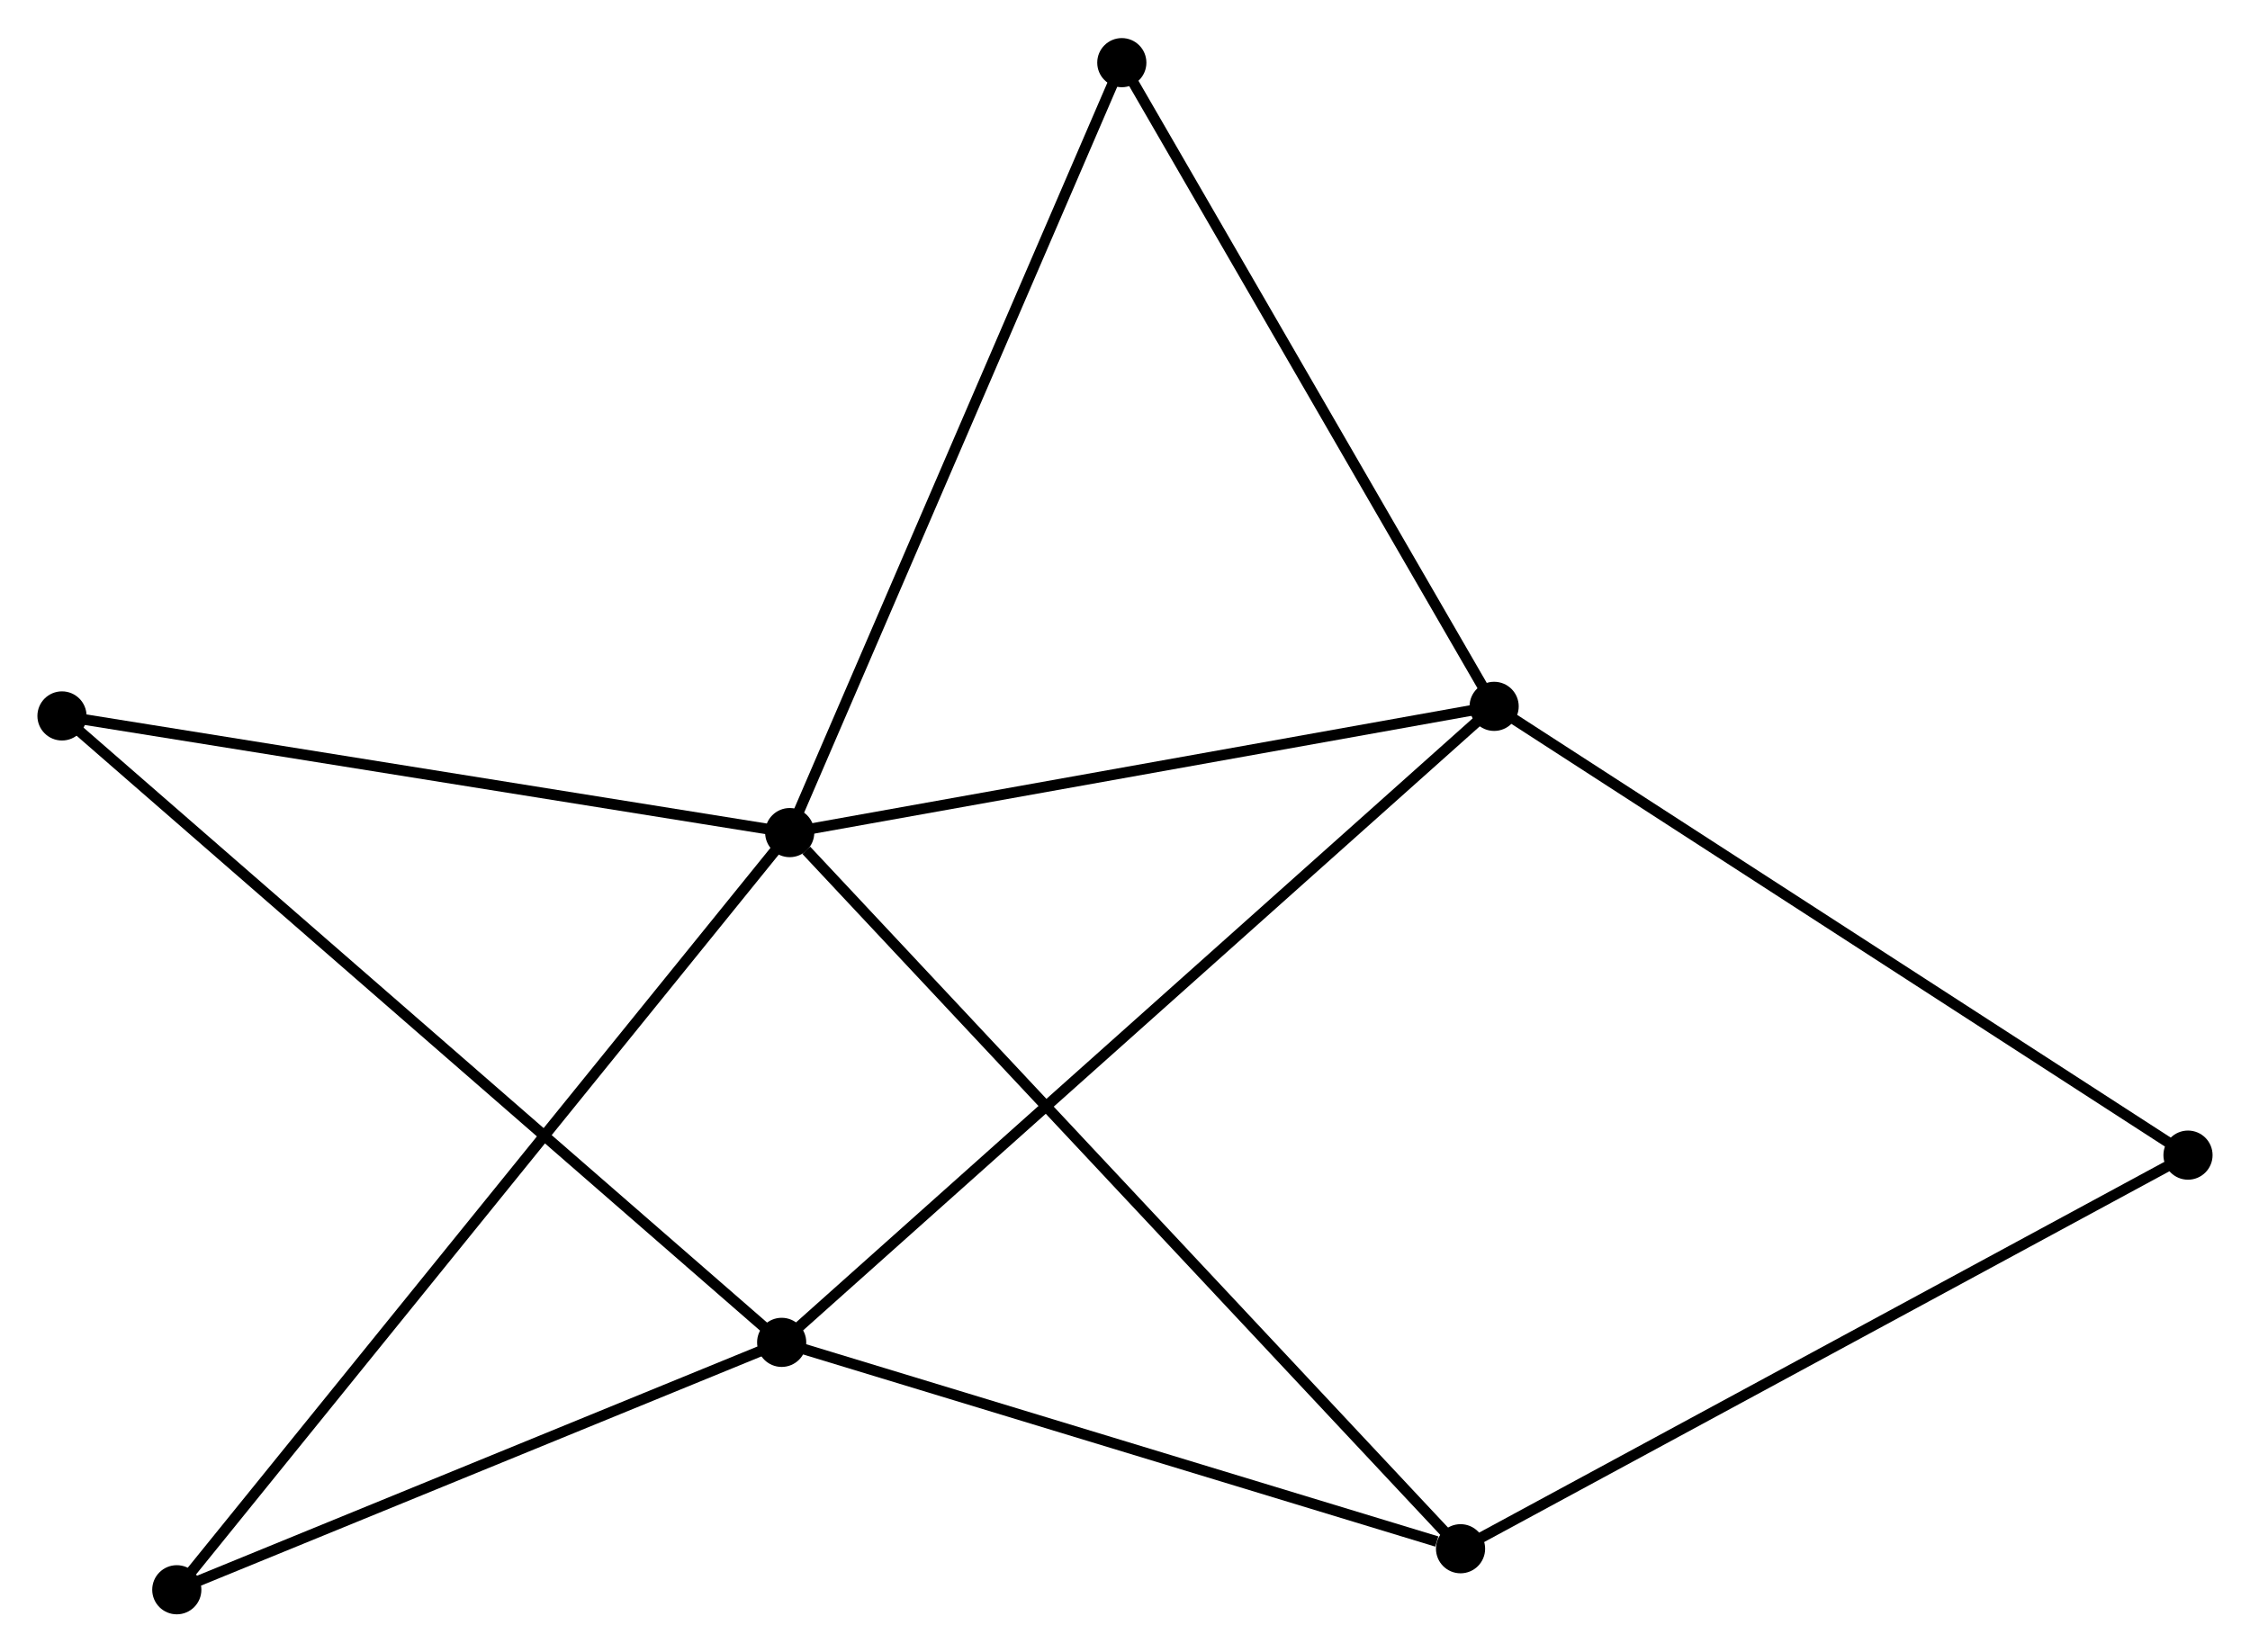 <?xml version="1.0" encoding="UTF-8" standalone="no"?>
<!DOCTYPE svg PUBLIC "-//W3C//DTD SVG 1.1//EN"
 "http://www.w3.org/Graphics/SVG/1.1/DTD/svg11.dtd">
<!-- Generated by graphviz version 2.36.0 (20140111.2315)
 -->
<!-- Title: %3 Pages: 1 -->
<svg width="211pt" height="155pt"
 viewBox="0.00 0.00 210.55 154.54" xmlns="http://www.w3.org/2000/svg" xmlns:xlink="http://www.w3.org/1999/xlink">
<g id="graph0" class="graph" transform="scale(1 1) rotate(0) translate(4 150.537)">
<title>%3</title>
<!-- 0 -->
<g id="node1" class="node"><title>0</title>
<ellipse fill="black" stroke="black" cx="69.899" cy="-72.67" rx="1.8" ry="1.8"/>
</g>
<!-- 2 -->
<g id="node2" class="node"><title>2</title>
<ellipse fill="black" stroke="black" cx="135.818" cy="-84.487" rx="1.8" ry="1.8"/>
</g>
<!-- 0&#45;&#45;2 -->
<g id="edge1" class="edge"><title>0&#45;&#45;2</title>
<path fill="none" stroke="black" d="M71.8,-73.011C81.426,-74.737 124.686,-82.492 134.034,-84.168"/>
</g>
<!-- 3 -->
<g id="node3" class="node"><title>3</title>
<ellipse fill="black" stroke="black" cx="132.675" cy="-5.639" rx="1.8" ry="1.8"/>
</g>
<!-- 0&#45;&#45;3 -->
<g id="edge2" class="edge"><title>0&#45;&#45;3</title>
<path fill="none" stroke="black" d="M71.45,-71.013C80.211,-61.659 123.376,-15.569 131.392,-7.009"/>
</g>
<!-- 5 -->
<g id="node4" class="node"><title>5</title>
<ellipse fill="black" stroke="black" cx="100.977" cy="-144.737" rx="1.8" ry="1.8"/>
</g>
<!-- 0&#45;&#45;5 -->
<g id="edge3" class="edge"><title>0&#45;&#45;5</title>
<path fill="none" stroke="black" d="M70.667,-74.452C74.967,-84.422 96.007,-133.211 100.236,-143.018"/>
</g>
<!-- 6 -->
<g id="node5" class="node"><title>6</title>
<ellipse fill="black" stroke="black" cx="12.544" cy="-1.8" rx="1.8" ry="1.8"/>
</g>
<!-- 0&#45;&#45;6 -->
<g id="edge4" class="edge"><title>0&#45;&#45;6</title>
<path fill="none" stroke="black" d="M68.701,-71.19C61.236,-61.967 21.18,-12.471 13.735,-3.272"/>
</g>
<!-- 7 -->
<g id="node6" class="node"><title>7</title>
<ellipse fill="black" stroke="black" cx="1.8" cy="-83.59" rx="1.8" ry="1.8"/>
</g>
<!-- 0&#45;&#45;7 -->
<g id="edge5" class="edge"><title>0&#45;&#45;7</title>
<path fill="none" stroke="black" d="M67.934,-72.985C57.99,-74.58 13.3,-81.746 3.644,-83.295"/>
</g>
<!-- 2&#45;&#45;5 -->
<g id="edge11" class="edge"><title>2&#45;&#45;5</title>
<path fill="none" stroke="black" d="M134.813,-86.226C129.725,-95.024 106.861,-134.562 101.92,-143.106"/>
</g>
<!-- 4 -->
<g id="node8" class="node"><title>4</title>
<ellipse fill="black" stroke="black" cx="200.748" cy="-42.481" rx="1.8" ry="1.8"/>
</g>
<!-- 2&#45;&#45;4 -->
<g id="edge10" class="edge"><title>2&#45;&#45;4</title>
<path fill="none" stroke="black" d="M137.423,-83.449C146.328,-77.688 189.601,-49.693 198.96,-43.638"/>
</g>
<!-- 3&#45;&#45;4 -->
<g id="edge12" class="edge"><title>3&#45;&#45;4</title>
<path fill="none" stroke="black" d="M134.358,-6.55C143.694,-11.603 189.061,-36.157 198.874,-41.467"/>
</g>
<!-- 1 -->
<g id="node7" class="node"><title>1</title>
<ellipse fill="black" stroke="black" cx="69.147" cy="-24.956" rx="1.8" ry="1.8"/>
</g>
<!-- 1&#45;&#45;2 -->
<g id="edge6" class="edge"><title>1&#45;&#45;2</title>
<path fill="none" stroke="black" d="M70.795,-26.428C80.099,-34.736 125.942,-75.669 134.456,-83.271"/>
</g>
<!-- 1&#45;&#45;3 -->
<g id="edge7" class="edge"><title>1&#45;&#45;3</title>
<path fill="none" stroke="black" d="M70.98,-24.399C80.094,-21.628 120.494,-9.343 130.451,-6.316"/>
</g>
<!-- 1&#45;&#45;6 -->
<g id="edge8" class="edge"><title>1&#45;&#45;6</title>
<path fill="none" stroke="black" d="M67.263,-24.186C58.67,-20.67 23.22,-6.168 14.492,-2.597"/>
</g>
<!-- 1&#45;&#45;7 -->
<g id="edge9" class="edge"><title>1&#45;&#45;7</title>
<path fill="none" stroke="black" d="M67.482,-26.406C58.083,-34.589 11.776,-74.905 3.176,-82.392"/>
</g>
</g>
</svg>
